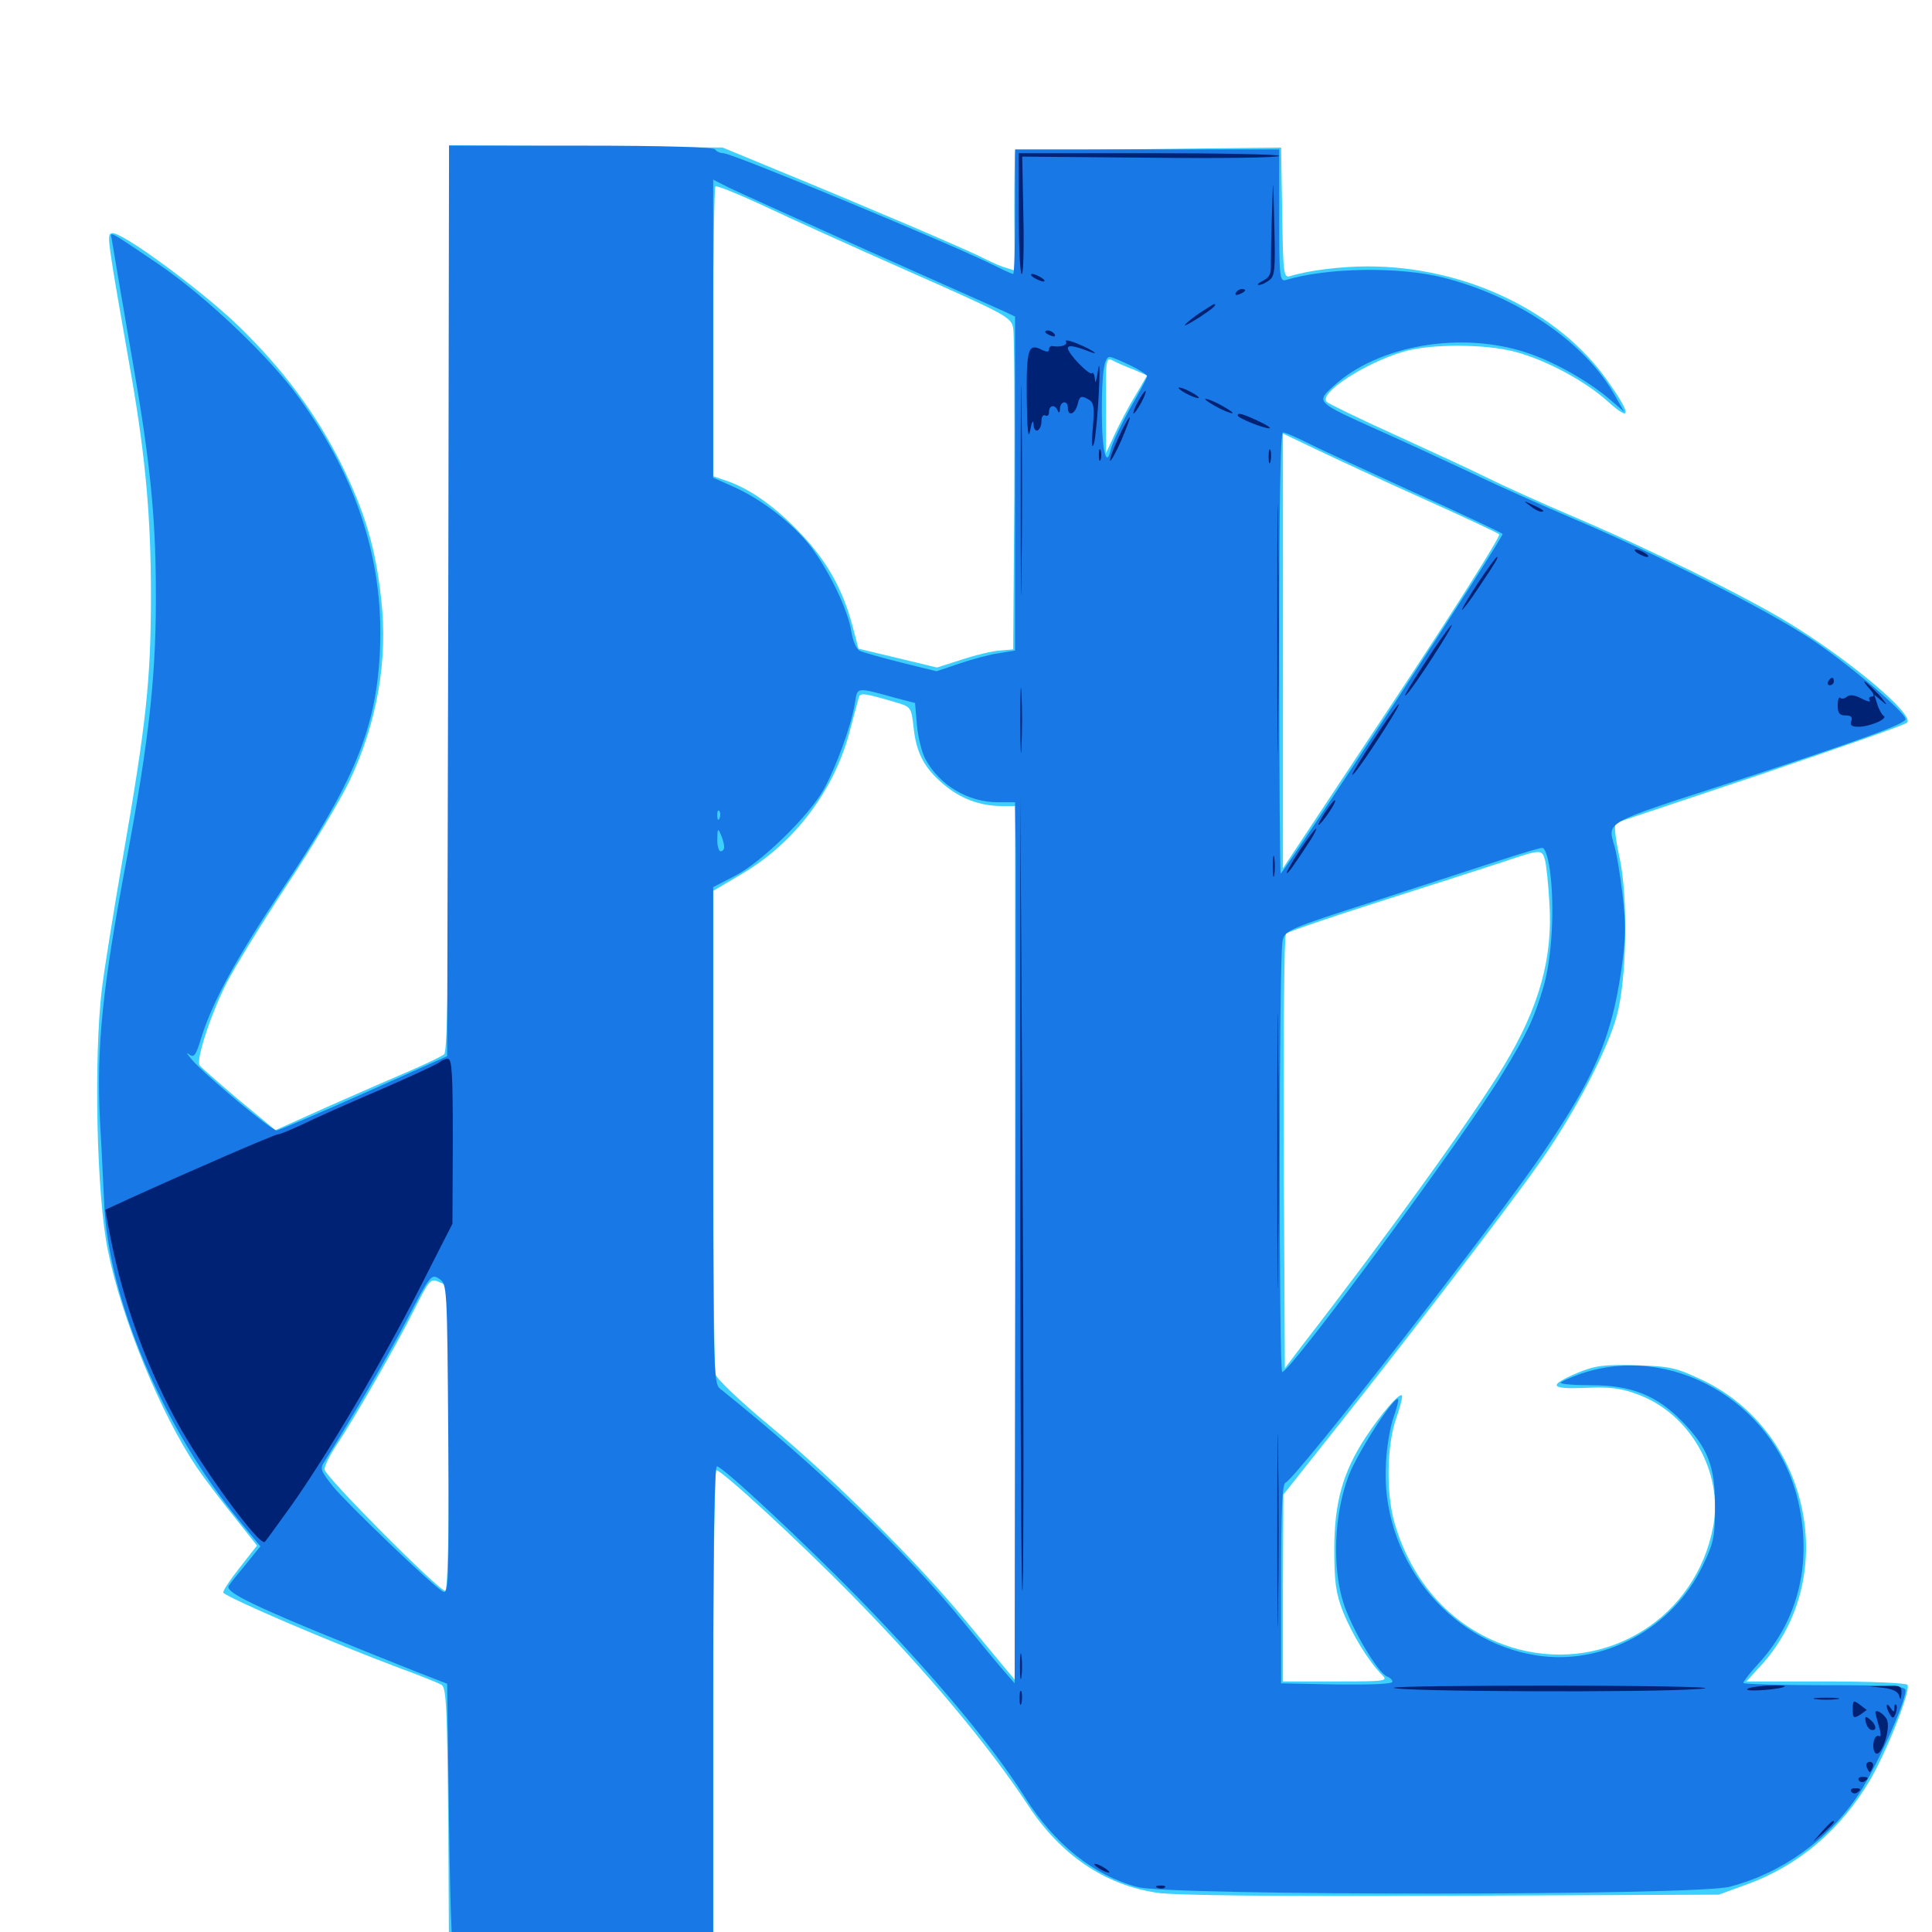 <svg xmlns="http://www.w3.org/2000/svg" viewBox="0 -1000 1000 1000">
	<path fill="#3ccfff" d="M232.422 -690.625C232.422 -505.469 231.836 -455.859 229.883 -454.297C228.711 -453.32 221.484 -449.805 213.867 -446.484C206.445 -443.359 187.305 -434.961 171.289 -427.93L142.578 -415.039L123.438 -430.859C113.086 -439.648 103.906 -447.656 103.32 -448.633C101.367 -451.367 108.984 -474.805 117.188 -491.016C121.289 -499.023 135.352 -521.875 148.438 -541.797C161.719 -561.719 176.172 -585.938 180.859 -595.703C195.117 -625.586 200.977 -658.398 197.266 -690.234C194.336 -716.797 188.867 -734.961 176.758 -759.57C163.477 -786.133 146.484 -808.984 122.852 -831.836C103.516 -850.391 62.5 -880.469 58.008 -879.297C55.078 -878.711 55.273 -878.125 68.164 -804.492C75.391 -762.695 78.125 -731.641 78.125 -692.188C78.125 -648.438 75.781 -625.977 63.477 -555.469C58.789 -528.125 53.906 -497.852 52.734 -488.086C48.438 -452.148 50 -380.859 55.859 -352.734C62.891 -317.383 83.398 -267.969 101.758 -240.625C105.859 -234.57 114.648 -223.047 121.289 -214.844L133.008 -200L123.828 -188.281C118.75 -181.836 115.039 -176.172 115.625 -175.586C118.75 -172.461 172.07 -149.609 207.031 -136.523C217.188 -132.812 226.953 -128.906 228.516 -127.93C231.055 -126.562 231.445 -116.016 232.031 -55.664L232.422 14.844H300.781H369.141V-112.109C369.141 -182.031 369.922 -239.062 370.703 -239.062C373.633 -239.062 413.867 -201.953 441.797 -173.438C480.078 -134.375 511.328 -97.07 532.227 -65.43C549.023 -39.844 571.68 -24.414 598.828 -20.312C607.812 -18.945 658.789 -18.359 750.977 -18.75L889.648 -19.336L904.102 -24.609C931.055 -34.375 952.734 -52.93 967.969 -78.711C976.953 -94.336 989.062 -125 987.305 -127.93C986.523 -128.906 967.969 -129.688 945.117 -129.688H903.906L912.305 -138.867C952.539 -184.18 936.719 -258.984 881.445 -285.547C867.383 -292.188 864.648 -292.773 846.68 -293.359C830.078 -293.75 825.586 -293.164 816.602 -289.453C800.977 -282.812 802.148 -280.859 820.703 -281.641C833.594 -282.227 839.258 -281.445 848.047 -278.125C875 -267.969 891.992 -237.891 886.719 -209.766C877.93 -163.086 832.422 -134.375 786.133 -146.289C755.078 -154.492 731.641 -178.125 721.875 -211.523C717.383 -226.758 717.773 -251.953 722.656 -265.82C724.805 -271.875 726.172 -277.344 725.586 -277.734C724.219 -279.102 714.844 -268.164 706.836 -256.055C694.922 -237.891 690.625 -222.07 690.625 -198.047C690.625 -181.25 691.406 -175.391 695.117 -165.82C699.805 -154.102 708.398 -140.039 715.234 -133.203C718.555 -129.883 717.969 -129.688 691.406 -129.688H664.062V-178.125L664.258 -226.367L687.5 -255.664C725.391 -303.125 778.711 -372.461 796.094 -397.07C814.062 -422.07 832.031 -456.25 836.914 -474.414C841.992 -493.359 842.773 -535.352 838.281 -556.055C835.742 -567.969 835.352 -573.633 836.719 -574.219C837.891 -574.609 871.875 -585.938 912.109 -599.414C952.344 -613.086 986.133 -624.805 987.109 -625.977C991.211 -629.883 957.617 -658.203 925.977 -677.539C902.93 -691.602 852.148 -716.602 813.477 -733.008C797.461 -739.844 777.539 -748.828 769.336 -752.93C761.133 -757.031 739.453 -766.992 721.484 -775.195C703.32 -783.398 687.695 -791.016 686.719 -791.992C682.227 -796.289 706.445 -812.109 726.367 -817.969C740.234 -822.07 768.359 -822.07 783.984 -817.969C799.805 -813.867 820.312 -802.93 832.227 -792.188C844.531 -781.055 844.531 -785.352 832.031 -802.93C806.836 -838.867 758.203 -862.109 708.008 -862.109C693.555 -862.109 676.953 -859.961 667.578 -857.031C664.453 -856.055 664.062 -858.789 663.672 -889.844L663.086 -923.633L594.727 -922.852C557.227 -922.461 525.977 -921.875 525.586 -921.484C525.195 -921.094 525 -907.227 525 -890.43L525.195 -859.961L520.898 -861.328C518.555 -861.914 513.281 -864.258 508.984 -866.406C500.391 -870.898 445.703 -894.141 403.32 -911.523L374.023 -923.633L303.32 -924.219L232.422 -924.805ZM471.094 -859.18C521.484 -836.914 523.438 -835.742 524.414 -830.078C525 -826.758 525.195 -788.086 525 -743.945L524.414 -663.867L517.578 -663.281C513.867 -663.086 504.883 -660.938 497.852 -658.594L484.961 -654.492L464.648 -659.375L444.336 -664.258L441.211 -676.172C436.328 -694.531 428.32 -709.18 414.648 -723.633C401.562 -737.5 388.672 -746.68 376.562 -750.977L369.141 -753.516V-827.93C369.141 -868.945 369.727 -902.93 370.312 -903.516C370.898 -904.102 382.031 -899.609 395.117 -893.555C408.203 -887.305 442.383 -871.875 471.094 -859.18ZM586.523 -808.789L593.75 -805.664L587.695 -795.312C584.18 -789.648 579.492 -780.664 576.953 -775.195L572.461 -765.43V-790.43C572.266 -813.672 572.461 -815.234 575.781 -813.477C577.539 -812.5 582.422 -810.352 586.523 -808.789ZM736.328 -741.992C757.227 -732.617 775.195 -724.219 775.977 -723.438C776.953 -722.656 752.148 -683.398 720.898 -636.328L664.062 -550.586V-663.086V-775.586L681.25 -767.383C690.625 -762.891 715.43 -751.367 736.328 -741.992ZM463.477 -636.523C471.484 -634.18 471.68 -633.984 472.852 -623.633C474.219 -610.352 478.32 -602.539 488.281 -594.141C496.875 -586.719 507.227 -582.812 518.359 -582.812H525.391V-356.836L525.195 -130.664L520.898 -135.742C518.555 -138.477 508.789 -150.391 499.023 -162.109C475.195 -191.016 430.469 -235.547 398.047 -262.305C383.398 -274.414 370.898 -286.328 370.312 -288.672C369.727 -290.82 369.141 -348.047 369.141 -415.82V-538.867L383.984 -547.656C411.523 -563.867 432.422 -591.602 440.234 -623.047C442.188 -630.469 444.141 -637.695 444.531 -639.062C445.312 -641.602 447.461 -641.211 463.477 -636.523ZM799.609 -555.078C800.391 -552.539 801.367 -542.773 801.953 -533.008C803.906 -504.297 796.68 -478.516 778.32 -448.242C762.5 -422.07 717.578 -359.766 673.633 -303.125L665.039 -291.797L664.453 -403.516C664.258 -465.039 664.648 -515.82 665.625 -516.797C666.406 -517.578 687.891 -525 713.086 -533.008C738.281 -541.016 766.797 -550.195 776.367 -553.32C797.656 -560.547 798.047 -560.547 799.609 -555.078ZM232.422 -255.273C232.422 -205.078 231.641 -176.562 230.469 -176.562C227.148 -176.562 167.969 -235.938 167.969 -239.453C167.969 -241.211 170.508 -246.484 173.633 -251.172C182.812 -264.844 204.883 -303.125 214.062 -321.484C222.461 -338.086 222.852 -338.477 227.539 -336.328L232.422 -334.18Z"/>
	<path fill="#1878e5" d="M232.031 -689.062L231.445 -453.32L188.477 -434.18C164.844 -423.633 144.531 -415.039 143.164 -414.844C140.625 -414.844 107.031 -442.773 99.609 -451.172C96.875 -454.297 96.094 -455.664 97.852 -454.297C100.391 -452.344 101.367 -453.516 104.297 -463.281C110.156 -481.836 122.266 -503.906 145.898 -539.453C183.008 -594.922 194.141 -621.875 196.484 -659.961C199.414 -707.031 185.742 -751.172 154.883 -793.945C140.039 -814.844 106.25 -846.875 82.031 -863.281C56.055 -880.859 56.836 -880.469 57.812 -876.367C58.203 -874.414 59.766 -864.453 61.523 -854.297C63.281 -844.141 66.797 -823.828 69.336 -808.984C77.539 -761.914 80.469 -733.008 80.664 -697.07C81.055 -652.344 77.539 -618.945 65.43 -554.492C53.125 -489.453 49.805 -458.008 51.758 -419.727C52.734 -403.711 53.516 -384.766 53.906 -377.734C55.859 -327.93 84.375 -260.938 123.828 -212.891L134.766 -199.609L127.344 -190.43C123.242 -185.547 119.141 -180.469 118.359 -179.102C116.211 -175.391 135.938 -166.406 215.82 -134.57L231.445 -128.516L232.422 -57.227C233.203 -1.953 233.984 13.867 235.938 13.672C237.109 13.477 267.773 13.281 303.711 13.281L369.141 12.891V-114.062C369.141 -200.391 369.727 -241.016 371.094 -241.016C374.023 -241.016 416.016 -201.758 444.531 -172.656C482.422 -133.789 513.672 -96.484 530.273 -70.117C545.703 -45.508 566.016 -29.297 588.867 -23.242C606.445 -18.75 877.539 -18.75 895.312 -23.438C922.266 -30.469 946.484 -47.656 962.305 -71.68C970.898 -84.766 986.328 -118.75 986.328 -125C986.328 -127.344 979.102 -127.734 944.336 -127.734C921.289 -127.734 902.344 -128.32 902.344 -128.906C902.344 -129.688 905.664 -133.984 909.766 -138.477C931.445 -161.719 938.477 -192.773 930.078 -225.586C916.992 -275.195 864.648 -304.883 817.969 -288.867C812.695 -286.914 808.203 -284.961 807.812 -284.375C807.422 -283.594 814.648 -283.008 823.828 -283.008C844.336 -283.008 857.617 -277.734 870.703 -264.258C883.984 -250.586 887.695 -241.211 887.695 -220.508C887.695 -204.883 887.109 -201.562 881.445 -189.844C866.016 -157.227 829.883 -137.695 795.312 -143.164C748.828 -150.391 714.258 -194.727 717.383 -242.969C717.773 -250.977 719.531 -261.523 721.289 -266.406C723.047 -271.094 724.023 -275.391 723.633 -275.781C721.68 -277.734 702.734 -248.242 698.047 -236.133C690.625 -216.406 689.453 -189.844 695.117 -171.094C699.219 -157.617 713.086 -134.18 717.969 -132.227C719.531 -131.641 720.703 -130.469 720.703 -129.492C720.703 -128.32 708.594 -127.93 691.992 -128.125L663.086 -128.711V-180.273C663.086 -218.945 663.672 -232.031 665.43 -232.617C670.508 -234.375 775.391 -368.75 799.609 -404.688C825.391 -442.773 833.984 -462.891 839.062 -497.07C841.602 -514.648 841.602 -521.289 839.844 -536.719C838.672 -547.07 836.719 -558.203 835.742 -561.719C832.031 -574.805 829.297 -573.438 895.117 -594.727C962.305 -616.602 986.328 -625.391 986.328 -627.734C986.328 -631.25 956.641 -656.445 937.5 -669.141C914.258 -684.57 858.594 -712.695 815.43 -731.055C799.414 -737.891 775.586 -748.438 762.695 -754.688C749.805 -760.742 727.93 -770.898 713.867 -777.148C680.859 -791.992 681.055 -791.797 690.234 -800.195C713.477 -821.484 756.836 -828.906 791.016 -817.188C805.078 -812.5 823.047 -802.148 833.594 -792.969L840.625 -786.914L835.742 -795.508C820.703 -822.461 785.742 -846.484 747.266 -856.25C724.414 -862.109 686.914 -861.523 665.625 -855.078C662.305 -854.102 662.109 -856.641 662.109 -888.281V-922.656H593.75H525.391V-890.43C525.391 -872.656 525 -858.203 524.414 -858.203C523.828 -858.203 519.922 -859.961 515.625 -862.109C494.922 -872.656 379.102 -920.703 374.414 -920.703C372.656 -920.703 370.703 -921.68 370.117 -922.656C369.336 -923.828 344.141 -924.609 300.586 -924.609H232.422ZM450 -869.922C485.547 -854.102 516.992 -840.039 520.117 -838.672L525.391 -836.133V-749.609V-663.281L517.188 -661.914C512.5 -661.328 503.32 -658.789 496.875 -656.641L484.766 -652.539L466.602 -657.031C456.445 -659.57 446.875 -662.305 445.117 -663.086C443.164 -664.062 441.406 -668.359 440.625 -673.242C438.867 -684.375 429.297 -704.297 419.727 -716.992C410.352 -729.102 394.141 -741.602 379.688 -748.047L369.141 -752.734V-829.883V-907.031L377.148 -902.93C381.641 -900.781 414.453 -885.938 450 -869.922ZM584.961 -810.938C589.844 -808.594 593.75 -806.055 593.75 -805.273C593.75 -804.492 589.844 -797.07 584.961 -788.672C580.273 -780.273 575.781 -770.703 575 -767.578C572.656 -757.031 570.312 -766.602 570.312 -786.914C570.312 -807.227 571.484 -815.234 574.414 -815.234C575.391 -815.234 580.078 -813.281 584.961 -810.938ZM677.344 -770.508C683.398 -767.383 708.203 -756.055 732.422 -744.922C756.641 -733.984 776.953 -724.414 777.734 -723.633C778.906 -722.656 668.945 -554.492 662.891 -547.852C662.5 -547.461 662.109 -598.633 662.109 -661.523C662.109 -738.867 662.695 -776.172 664.062 -776.172C665.234 -776.172 671.094 -773.633 677.344 -770.508ZM463.867 -638.672L473.633 -636.133L474.609 -624.609C475.195 -618.359 477.148 -610.547 478.906 -607.227C486.328 -593.555 500.977 -584.766 516.602 -584.766H525.391L525.586 -570.703C525.781 -562.891 525.781 -553.906 525.781 -550.586C525.781 -547.461 525.781 -451.172 525.586 -336.719L525.195 -128.711L519.922 -134.766C516.992 -138.086 507.617 -149.414 499.023 -159.961C469.531 -196.289 423.633 -240.43 372.656 -281.25C369.336 -283.789 369.141 -292.383 369.141 -412.305V-540.82L380.469 -546.68C393.945 -553.516 418.945 -577.93 426.367 -591.406C432.812 -603.125 440.43 -624.023 442.383 -635.352C443.945 -644.727 442.383 -644.531 463.867 -638.672ZM372.461 -576.562C371.875 -575 371.289 -575.586 371.289 -577.734C371.094 -579.883 371.68 -581.055 372.266 -580.273C372.852 -579.688 373.047 -577.93 372.461 -576.562ZM374.805 -561.914C375 -560.547 374.219 -559.375 373.047 -559.375C372.07 -559.375 371.094 -562.305 371.289 -565.82C371.289 -571.094 371.68 -571.484 373.047 -568.164C374.023 -566.016 374.805 -563.086 374.805 -561.914ZM802.148 -550.195C804.883 -531.055 803.32 -503.32 798.633 -488.281C793.945 -472.656 790.43 -465.039 777.734 -444.336C758.398 -412.305 667.969 -289.844 663.672 -289.844C661.914 -289.844 661.914 -504.688 663.867 -513.086C665.039 -518.359 666.992 -519.336 710.938 -533.398C736.133 -541.602 765.625 -551.172 776.367 -554.688C787.109 -558.203 796.875 -561.133 798.242 -561.133C799.609 -561.328 801.172 -556.641 802.148 -550.195ZM232.031 -254.883C232.422 -182.031 232.227 -174.609 229.297 -176.172C224.219 -178.906 180.273 -221.094 172.461 -230.469C166.016 -238.672 165.43 -239.844 167.969 -243.555C181.641 -265.234 200.195 -297.07 210.547 -316.797C222.656 -340.039 223.242 -340.82 227.344 -338.086C231.445 -335.352 231.445 -334.57 232.031 -254.883Z"/>
	<path fill="#002274" d="M527.344 -889.453C527.344 -872.266 527.93 -858.203 528.906 -858.203C529.688 -858.203 530.078 -871.875 529.688 -888.477L529.102 -918.945L595.703 -918.359C632.227 -917.969 662.109 -918.359 662.109 -919.336C662.109 -920.117 631.836 -920.703 594.727 -920.703H527.344ZM658.398 -890.43C658.008 -879.688 657.812 -867.773 657.812 -863.867C658.008 -858.398 657.227 -856.445 653.711 -854.688C651.367 -853.516 650.391 -852.539 651.562 -852.539C652.539 -852.344 655.078 -853.516 656.836 -854.883C659.961 -857.031 660.156 -860.547 659.57 -883.594C658.984 -909.766 658.984 -909.766 658.398 -890.43ZM535.156 -856.25C536.719 -855.273 539.062 -854.297 540.039 -854.297C541.211 -854.297 540.625 -855.273 539.062 -856.25C537.5 -857.227 535.352 -858.203 534.18 -858.203C533.203 -858.203 533.594 -857.227 535.156 -856.25ZM639.648 -848.438C639.062 -847.266 639.844 -847.07 641.406 -847.656C644.922 -849.023 645.508 -850.391 642.773 -850.391C641.602 -850.391 640.234 -849.609 639.648 -848.438ZM620.508 -837.695C616.602 -834.961 613.281 -832.227 613.281 -831.641C613.281 -831.25 616.797 -833.203 621.094 -835.938C627.93 -840.43 630.273 -842.578 628.32 -842.578C628.125 -842.578 624.609 -840.43 620.508 -837.695ZM528.32 -745.898C528.32 -697.656 528.516 -678.125 528.711 -702.539C529.102 -727.148 529.102 -766.602 528.711 -790.43C528.516 -814.258 528.32 -794.336 528.32 -745.898ZM541.016 -828.125C541.016 -827.734 542.383 -826.758 544.141 -826.172C545.703 -825.586 546.484 -825.781 545.898 -826.953C544.727 -828.906 541.016 -829.688 541.016 -828.125ZM551.758 -823.242C552.734 -821.289 549.023 -820.117 544.531 -820.898C543.555 -820.898 542.969 -820.117 542.969 -819.141C542.969 -817.773 541.797 -817.773 539.648 -818.75C532.227 -822.656 531.25 -819.922 531.445 -794.141C531.641 -777.344 532.227 -771.875 533.203 -777.148C533.984 -781.641 534.766 -783.008 534.961 -780.469C535.156 -775 539.062 -776.758 539.062 -782.227C539.062 -784.375 540.039 -785.547 541.016 -784.961C542.188 -784.375 542.969 -785.156 542.969 -786.719C542.969 -790.43 546.094 -790.82 547.461 -787.5C548.047 -785.938 548.633 -786.328 548.633 -788.477C548.828 -792.578 552.734 -792.969 552.734 -788.867C552.734 -784.18 556.445 -785.547 557.812 -790.82C558.789 -794.922 559.57 -795.312 562.891 -793.555C566.211 -791.797 566.602 -790.039 565.625 -778.516C564.844 -770.312 565.039 -767.188 566.211 -770.312C566.992 -773.047 568.164 -784.961 568.75 -796.68C569.336 -808.594 569.141 -813.867 568.359 -808.398C567.578 -803.125 566.797 -800.781 566.797 -803.32C566.602 -805.859 565.82 -807.617 565.234 -806.836C563.867 -805.469 552.734 -816.992 552.734 -819.727C552.734 -821.484 555.859 -821.094 563.477 -818.164C570.312 -815.43 565.43 -818.945 557.812 -822.07C553.711 -823.828 550.977 -824.219 551.758 -823.242ZM613.281 -796.68C616.016 -795.117 619.141 -793.945 620.117 -793.945C621.289 -793.945 619.922 -795.117 617.188 -796.68C614.453 -798.242 611.523 -799.414 610.352 -799.414C609.375 -799.414 610.547 -798.242 613.281 -796.68ZM588.867 -791.797C587.109 -788.672 586.328 -785.938 586.719 -785.938C587.305 -785.938 589.062 -788.672 590.82 -791.797C592.578 -795.117 593.359 -797.656 592.969 -797.656C592.383 -797.656 590.625 -795.117 588.867 -791.797ZM628.906 -789.844C632.617 -787.695 636.719 -786.133 637.695 -786.133C638.867 -786.133 636.523 -787.695 632.812 -789.844C629.102 -791.992 625.195 -793.555 624.023 -793.555C623.047 -793.555 625.195 -791.992 628.906 -789.844ZM640.625 -784.961C640.625 -783.594 654.297 -778.125 657.031 -778.32C658.203 -778.32 655.664 -780.078 651.367 -782.031C643.164 -785.938 640.625 -786.523 640.625 -784.961ZM578.711 -773.047C575.977 -767.188 574.219 -761.914 574.609 -761.523C575 -761.133 577.734 -766.016 580.469 -772.266C583.203 -778.711 585.156 -783.984 584.766 -783.984C584.18 -783.984 581.445 -779.102 578.711 -773.047ZM661.133 -674.609C661.133 -617.188 661.328 -593.555 661.523 -622.461C661.914 -651.172 661.914 -698.047 661.523 -726.953C661.328 -755.664 661.133 -732.031 661.133 -674.609ZM568.75 -764.453C568.75 -761.719 569.141 -760.742 569.727 -762.109C570.117 -763.281 570.117 -765.625 569.727 -766.992C569.141 -768.164 568.75 -767.188 568.75 -764.453ZM656.641 -763.477C656.641 -760.352 657.031 -759.18 657.617 -761.133C658.008 -762.891 658.008 -765.625 657.617 -766.992C657.031 -768.164 656.641 -766.797 656.641 -763.477ZM791.797 -738.281C793.945 -736.523 796.484 -735.156 797.656 -735.156C800 -735.156 799.023 -736.133 792.969 -738.867C788.281 -741.016 788.281 -741.016 791.797 -738.281ZM847.656 -713.672C849.219 -712.695 851.562 -711.719 852.539 -711.719C853.711 -711.719 853.125 -712.695 851.562 -713.672C850 -714.648 847.852 -715.625 846.68 -715.625C845.703 -715.625 846.094 -714.648 847.656 -713.672ZM764.844 -698.047C759.961 -690.625 756.25 -684.375 756.836 -684.375C757.227 -684.375 761.133 -689.453 765.234 -695.703C774.414 -709.375 775.781 -711.719 774.805 -711.719C774.414 -711.719 769.922 -705.664 764.844 -698.047ZM741.797 -663.477C729.688 -645.117 725.586 -638.086 727.93 -640.43C731.641 -643.945 752.734 -676.562 751.367 -676.562C750.977 -676.562 746.68 -670.703 741.797 -663.477ZM528.125 -626.758C528.125 -611.719 528.516 -605.859 528.711 -613.672C529.102 -621.484 529.102 -633.789 528.711 -641.016C528.32 -648.242 528.125 -641.797 528.125 -626.758ZM946.289 -647.266C945.703 -646.289 946.094 -645.312 947.07 -645.312C948.242 -645.312 949.219 -646.289 949.219 -647.266C949.219 -648.438 948.828 -649.219 948.438 -649.219C947.852 -649.219 946.875 -648.438 946.289 -647.266ZM967.773 -643.359C969.922 -641.016 970.312 -639.453 968.945 -639.453C967.578 -639.453 966.992 -638.672 967.773 -637.5C968.359 -636.523 966.406 -636.914 963.477 -638.477C960.156 -640.234 957.422 -640.625 956.055 -639.453C954.688 -638.281 953.125 -638.086 952.539 -638.867C951.758 -639.453 951.172 -637.695 951.172 -634.961C951.172 -630.859 952.148 -629.688 955.273 -629.688C958.203 -629.688 958.984 -628.711 958.203 -626.758C957.422 -624.609 958.398 -623.828 961.914 -623.828C967.773 -623.828 977.344 -627.93 975 -629.492C974.023 -630.078 972.461 -632.812 971.68 -635.547L970.117 -640.43L974.805 -636.523C977.344 -634.375 976.367 -635.938 972.852 -640.039C969.141 -643.945 965.625 -647.266 965.039 -647.266C964.648 -647.266 965.82 -645.508 967.773 -643.359ZM714.453 -622.461C702.344 -604.102 698.242 -597.07 700.586 -599.414C704.297 -602.93 725.391 -635.547 724.023 -635.547C723.633 -635.547 719.336 -629.688 714.453 -622.461ZM528.125 -371.875C528.125 -253.125 528.711 -165.82 529.297 -177.539C529.883 -189.453 529.883 -286.523 529.297 -393.359L528.125 -587.695ZM685.938 -579.688C683.594 -575.977 682.031 -573.047 682.422 -573.047C683.789 -573.047 691.992 -584.961 691.016 -585.742C690.625 -586.133 688.477 -583.398 685.938 -579.688ZM673.047 -560.352C669.141 -554.492 666.016 -549.023 666.016 -548.242C666.016 -546.875 670.117 -552.539 678.711 -565.82C680.469 -568.75 681.641 -571.094 681.25 -571.094C680.664 -571.094 676.953 -566.211 673.047 -560.352ZM658.789 -551.562C658.789 -546.68 659.18 -544.727 659.57 -547.266C659.961 -549.609 659.961 -553.516 659.57 -556.055C659.18 -558.398 658.789 -556.445 658.789 -551.562ZM661.133 -404.102C661.133 -340.82 661.328 -315.039 661.523 -347.07C661.914 -379.102 661.914 -431.055 661.523 -462.305C661.328 -493.75 661.133 -467.578 661.133 -404.102ZM227.539 -450.195C226.367 -449.219 212.5 -442.773 196.289 -435.742C180.273 -428.906 162.305 -420.898 156.445 -417.969C150.586 -415.234 144.922 -412.891 143.945 -412.891C142.188 -412.891 97.656 -393.555 66.797 -379.492L54.492 -373.828L55.859 -366.406C62.305 -330.664 73.828 -296.875 91.016 -265.039C103.906 -241.016 134.57 -199.023 137.109 -201.953C137.695 -202.539 143.75 -210.938 150.781 -220.703C169.336 -246.875 198.242 -295.898 217.383 -333.594L234.18 -366.602L234.375 -409.375C234.375 -443.555 233.984 -451.953 231.836 -451.953C230.469 -451.953 228.516 -451.172 227.539 -450.195ZM661.133 -207.812C661.133 -163.281 661.328 -144.922 661.523 -167.188C661.914 -189.648 661.914 -225.977 661.523 -248.242C661.328 -270.703 661.133 -252.344 661.133 -207.812ZM527.93 -137.5C527.93 -131.641 528.32 -129.102 528.711 -132.227C529.102 -135.156 529.102 -139.844 528.711 -142.969C528.32 -145.898 527.93 -143.359 527.93 -137.5ZM721.484 -126.367C720.703 -127.148 760.352 -127.539 809.766 -127.539C869.141 -127.344 892.578 -126.562 878.906 -125.781C853.711 -123.828 723.438 -124.414 721.484 -126.367ZM904.297 -125.586C904.297 -124.219 922.07 -125.586 923.828 -127.148C924.219 -127.539 920.117 -127.734 914.453 -127.539C908.984 -127.148 904.297 -126.367 904.297 -125.586ZM975 -126.367C979.688 -125.781 982.422 -124.414 983.008 -122.266C983.594 -119.922 983.984 -120.117 984.18 -123.438C984.375 -127.344 983.594 -127.734 976.172 -127.344L967.773 -127.148ZM527.734 -120.898C527.734 -117.773 528.125 -116.602 528.711 -118.555C529.102 -120.312 529.102 -123.047 528.711 -124.414C528.125 -125.586 527.734 -124.219 527.734 -120.898ZM940.039 -120.508C936.914 -120.898 939.453 -121.289 945.312 -121.289C951.172 -121.289 953.711 -120.898 950.781 -120.508C947.656 -120.117 942.969 -120.117 940.039 -120.508ZM958.984 -115.234C958.984 -110.742 959.375 -110.352 962.891 -112.5C964.844 -113.867 966.406 -115.039 966.211 -115.039C966.016 -115.039 964.258 -116.406 962.5 -117.773C959.375 -120.117 958.984 -119.922 958.984 -115.234ZM976.562 -116.992C976.562 -118.164 977.539 -117.578 978.516 -116.016C980.078 -113.672 980.469 -113.672 980.469 -115.82C980.469 -117.383 980.859 -118.164 981.445 -117.578C982.031 -116.992 981.836 -115.039 981.25 -113.281C980.273 -110.547 979.492 -110.352 978.32 -112.5C977.344 -113.867 976.562 -116.016 976.562 -116.992ZM970.703 -113.477C970.703 -113.281 971.484 -110.156 972.461 -106.641C973.633 -103.125 973.633 -100.781 972.656 -101.367C970.312 -102.734 968.555 -96.484 970.312 -93.164C973.047 -88.281 979.102 -105.273 976.562 -110.156C974.805 -113.281 970.703 -115.625 970.703 -113.477ZM965.625 -108.984C966.016 -107.031 967.188 -105.078 968.359 -104.688C971.68 -103.711 971.289 -107.227 967.969 -109.961C965.625 -111.914 965.234 -111.719 965.625 -108.984ZM966.211 -85.352C966.797 -83.984 967.383 -82.812 967.773 -82.812C968.164 -82.812 968.75 -83.984 969.336 -85.352C969.922 -86.914 969.141 -88.086 967.773 -88.086C966.406 -88.086 965.625 -86.914 966.211 -85.352ZM962.109 -78.516C962.695 -77.539 964.062 -77.344 965.039 -77.93C967.578 -79.688 967.188 -80.273 963.867 -80.273C962.305 -80.273 961.523 -79.492 962.109 -78.516ZM958.203 -72.656C958.789 -71.68 960.156 -71.484 961.133 -72.07C963.672 -73.828 963.281 -74.414 959.961 -74.414C958.398 -74.414 957.617 -73.633 958.203 -72.656ZM943.164 -52.148L938.477 -46.68L943.945 -51.367C946.875 -54.102 949.219 -56.445 949.219 -56.836C949.219 -58.398 947.656 -57.031 943.164 -52.148ZM566.406 -35.156C566.406 -34.57 568.164 -33.203 570.312 -32.031C572.461 -30.859 574.219 -30.469 574.219 -30.859C574.219 -31.445 572.461 -32.812 570.312 -33.984C568.164 -35.156 566.406 -35.547 566.406 -35.156ZM599.219 -22.852C597.656 -23.438 598.242 -24.023 600.391 -24.023C602.539 -24.219 603.711 -23.633 602.93 -23.047C602.344 -22.461 600.586 -22.266 599.219 -22.852Z"/>
</svg>